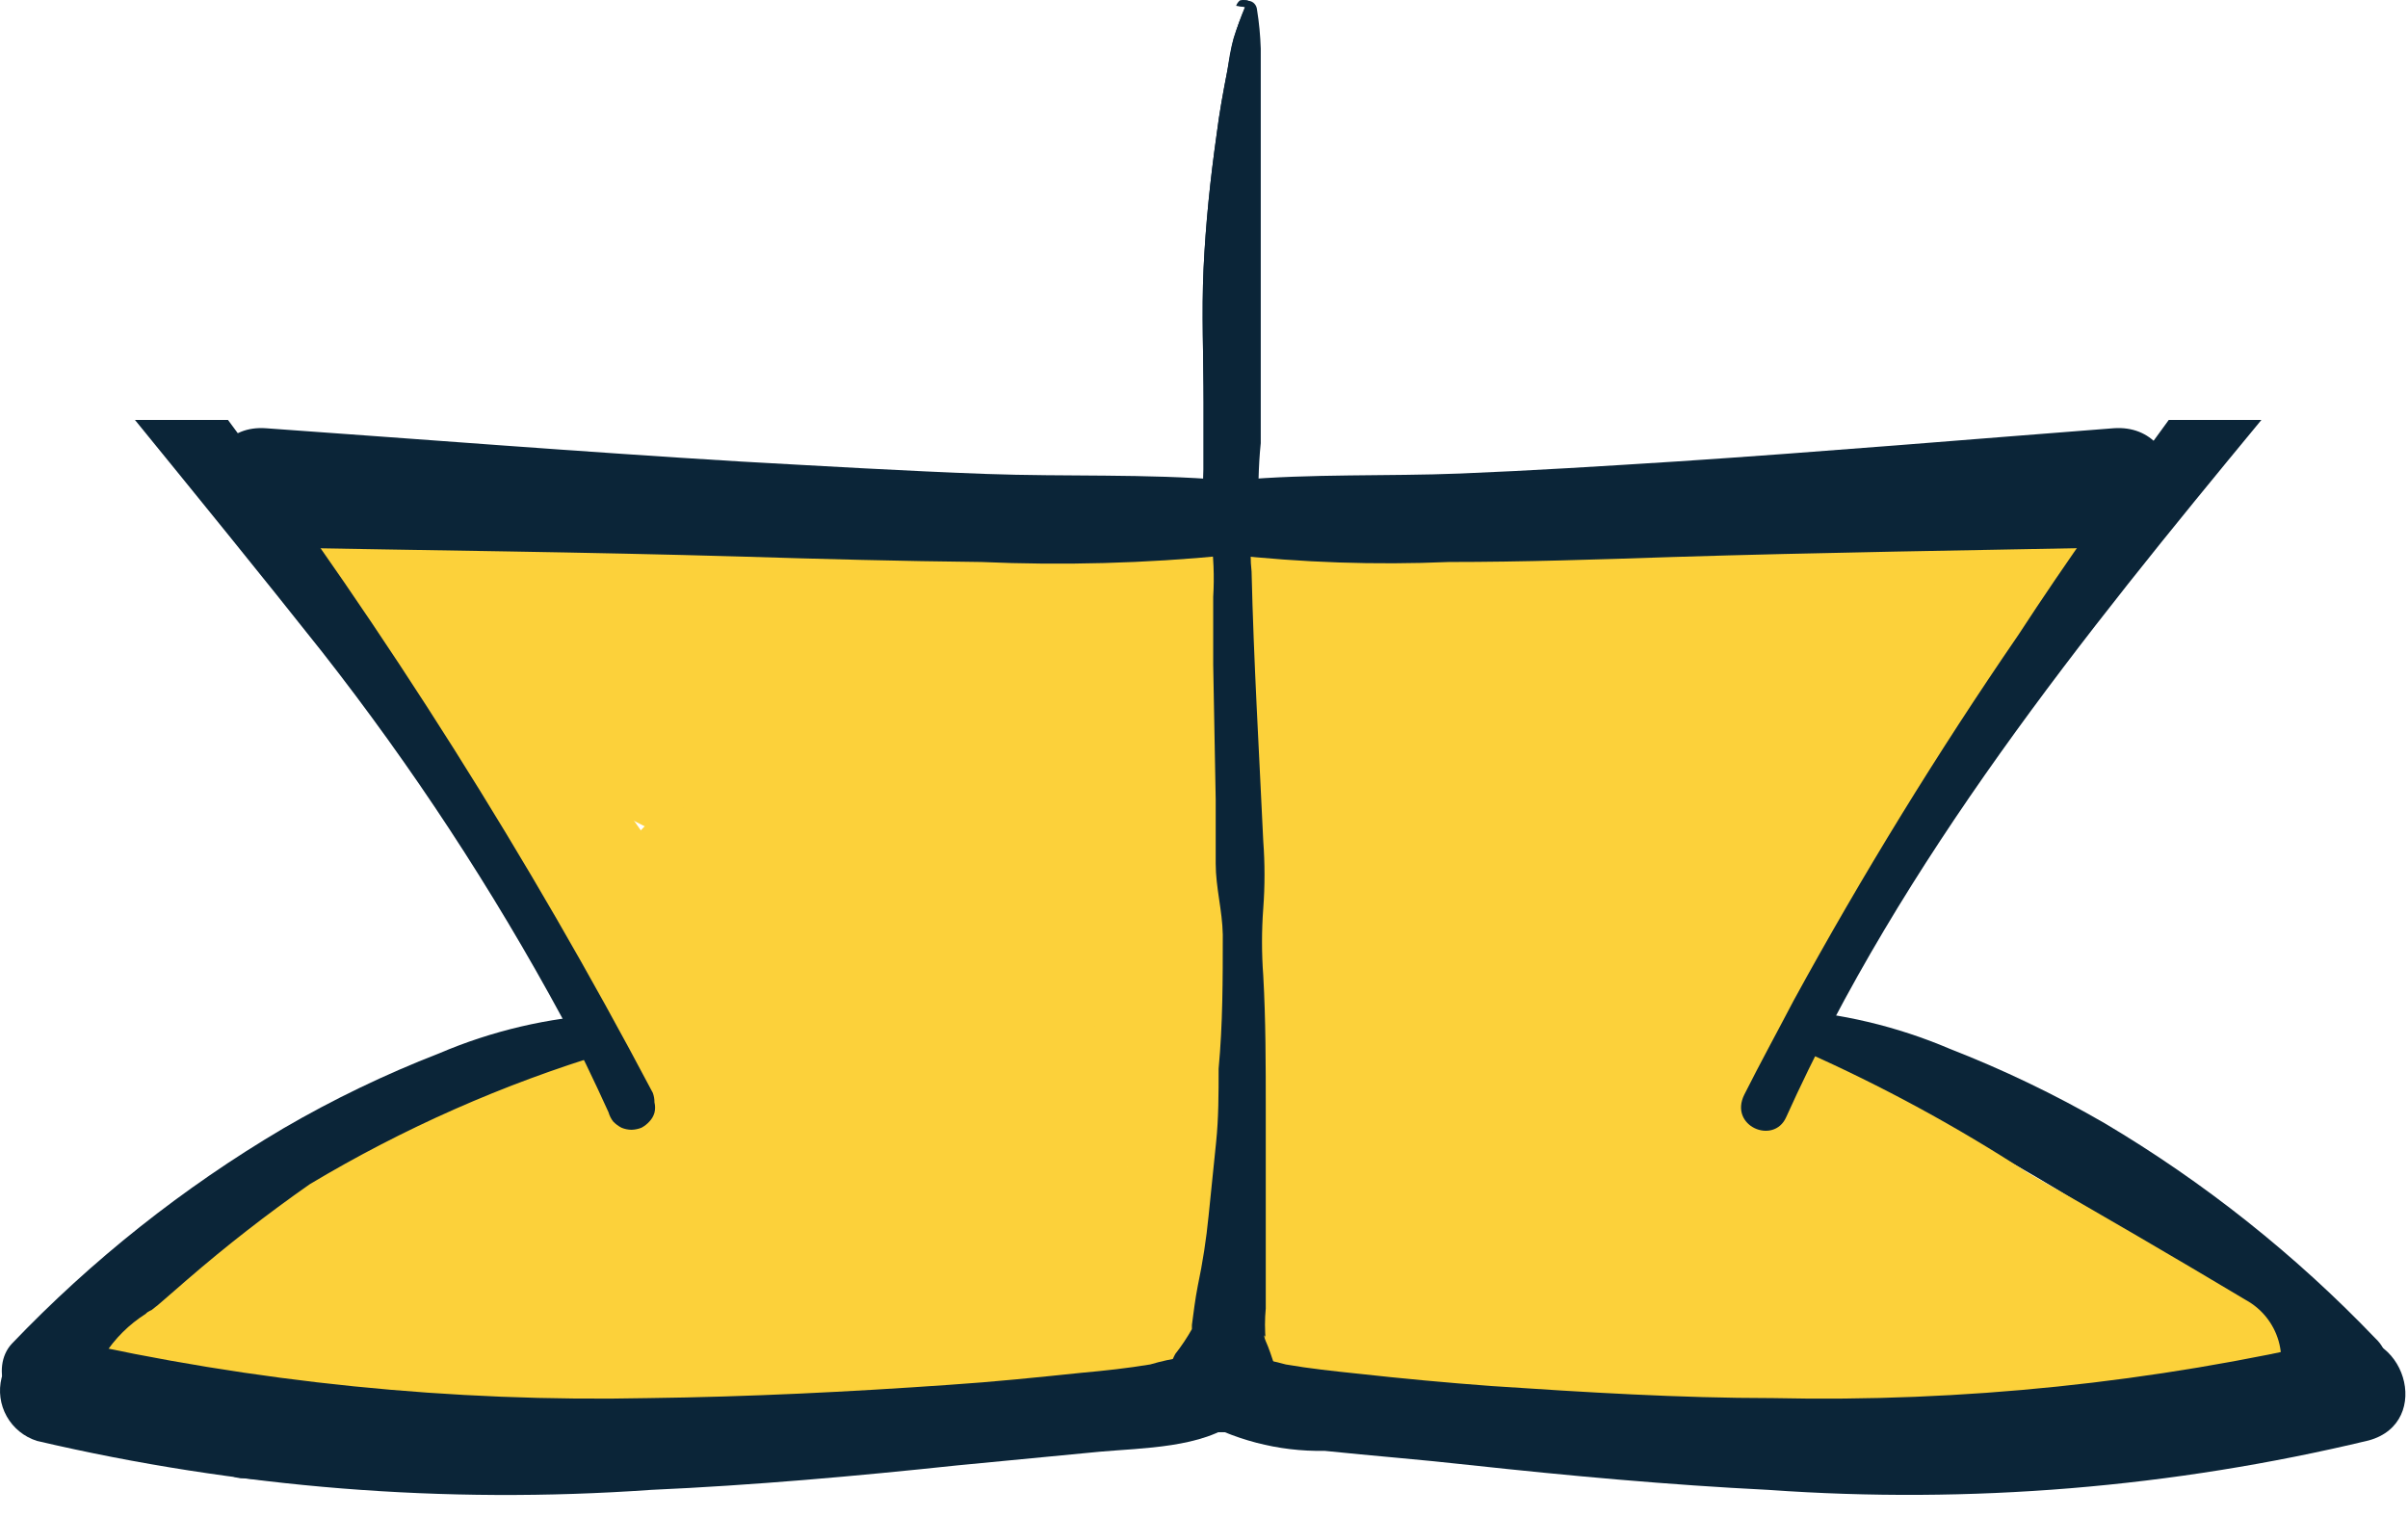 <svg width="100" height="63" viewBox="0 0 100 63" fill="none" xmlns="http://www.w3.org/2000/svg">
<path d="M51.699 0.294C51.525 0.725 51.369 1.156 51.231 1.605C51.092 2.053 51.04 2.484 50.971 2.933C50.797 3.83 50.641 4.658 50.52 5.624C50.26 7.452 50.07 9.298 49.983 11.143C49.896 12.989 49.983 14.852 49.983 16.715C49.983 17.646 49.983 18.578 49.983 19.492C49.956 19.912 49.956 20.332 49.983 20.751C49.983 20.993 49.983 21.217 49.983 21.459C50.063 21.73 50.161 21.995 50.278 22.252C50.373 23.1 50.373 23.957 50.278 24.805C50.278 25.736 50.278 26.668 50.278 27.617C50.278 29.48 50.278 31.343 50.278 33.223V35.879C50.278 36.862 50.555 37.828 50.572 38.829C50.572 40.674 50.572 42.555 50.416 44.4C50.416 45.418 50.416 46.436 50.312 47.453C50.208 48.471 50.104 49.472 49.983 50.489C49.862 51.507 49.74 52.438 49.55 53.404C49.446 53.939 49.359 54.491 49.307 55.026C49.307 55.181 49.307 55.423 49.307 55.216C49.096 55.572 48.859 55.912 48.597 56.233C48.434 56.555 48.345 56.908 48.337 57.268C48.336 57.635 48.425 57.996 48.597 58.321C48.771 58.635 49.014 58.906 49.307 59.114C49.765 59.413 50.316 59.536 50.858 59.46C51.401 59.384 51.896 59.114 52.253 58.7C52.49 58.424 52.651 58.091 52.721 57.734C52.799 57.382 52.799 57.017 52.721 56.665C52.618 56.342 52.496 56.025 52.357 55.716C52.357 55.595 52.357 55.388 52.357 55.63C52.331 55.176 52.331 54.721 52.357 54.267C52.357 53.353 52.357 52.438 52.357 51.524C52.357 49.696 52.357 47.85 52.357 46.022C52.357 44.193 52.357 42.313 52.357 40.45C52.288 39.526 52.288 38.597 52.357 37.673C52.426 36.737 52.426 35.797 52.357 34.861C52.201 31.136 51.958 27.392 51.872 23.667C51.837 23.201 51.837 22.735 51.872 22.269C51.988 21.947 52.087 21.619 52.166 21.286C52.166 20.303 52.166 19.337 52.27 18.337V12.782C52.27 10.747 52.27 8.729 52.27 6.693V2.019C52.27 1.467 52.27 0.932 52.114 0.38C52.099 0.289 52.057 0.205 51.993 0.138C51.931 0.069 51.844 0.025 51.751 0.018C51.665 -0.006 51.576 -0.006 51.49 0.018C51.419 0.077 51.365 0.155 51.335 0.242L51.699 0.294Z" fill="#0B2538"/>
<path d="M25.168 42.124C22.78 42.257 20.434 42.806 18.237 43.745C15.997 44.614 13.83 45.658 11.756 46.867C7.607 49.318 3.817 52.324 0.492 55.803C-0.427 56.786 0.249 58.838 1.774 58.649C3.885 58.42 5.93 57.775 7.787 56.751C9.601 55.824 11.266 54.632 12.726 53.215C12.97 52.973 13.107 52.644 13.107 52.301C13.127 51.962 13.015 51.629 12.795 51.369C12.579 51.111 12.279 50.934 11.946 50.869C11.607 50.804 11.255 50.865 10.959 51.042C7.664 52.57 4.909 55.053 3.057 58.166C2.944 58.39 2.89 58.639 2.901 58.89C2.898 59.141 2.97 59.388 3.109 59.597C3.233 59.819 3.42 59.998 3.646 60.115C3.865 60.245 4.118 60.311 4.374 60.305C5.66 60.408 6.952 60.408 8.238 60.305C9.502 60.096 10.747 59.79 11.964 59.39C14.392 58.707 16.721 57.715 18.895 56.441C19.079 56.314 19.218 56.133 19.294 55.923C19.372 55.706 19.372 55.468 19.294 55.251C19.226 55.037 19.093 54.85 18.913 54.716C18.727 54.579 18.502 54.506 18.271 54.509C16.448 54.551 14.664 55.037 13.073 55.923C11.469 56.825 10.117 58.112 9.139 59.666C9.027 59.84 8.966 60.041 8.961 60.247C8.957 60.453 9.009 60.656 9.113 60.834C9.217 61.012 9.368 61.159 9.55 61.257C9.732 61.355 9.937 61.402 10.144 61.391C12.234 61.596 14.336 61.653 16.434 61.564C17.016 61.516 17.595 61.435 18.167 61.322C18.757 61.322 19.502 61.219 20.16 61.202C21.547 61.202 22.95 61.081 24.337 61.064C29.829 60.949 35.312 60.558 40.764 59.891C43.138 59.615 45.564 59.442 47.938 59.132C48.202 59.126 48.461 59.067 48.701 58.959C48.941 58.844 49.153 58.679 49.325 58.476C49.497 58.277 49.622 58.041 49.689 57.786C49.748 57.531 49.748 57.265 49.689 57.01C49.647 56.749 49.547 56.501 49.394 56.285C49.25 56.07 49.061 55.888 48.84 55.751C48.611 55.619 48.357 55.537 48.094 55.509C47.838 55.45 47.571 55.45 47.315 55.509C42.913 57.041 38.338 58.026 33.694 58.442C30.887 58.787 28.062 59.045 25.255 59.356C23.903 59.494 22.569 59.58 21.217 59.649C19.915 59.778 18.603 59.778 17.301 59.649C15.031 59.287 12.414 59.459 10.248 59.201L10.959 60.822C11.738 59.585 12.815 58.56 14.091 57.84C15.368 57.12 16.804 56.728 18.271 56.7L17.734 54.681C15.738 55.894 13.545 56.752 11.253 57.217C10.105 57.38 8.947 57.455 7.787 57.441C6.587 57.528 5.383 57.528 4.183 57.441L5.5 59.597C7 56.981 9.276 54.891 12.016 53.612L10.577 51.3C9.393 52.48 8.001 53.433 6.47 54.112C4.899 54.736 3.249 55.142 1.566 55.319L2.831 58.166C5.999 54.939 9.549 52.106 13.402 49.731C15.364 48.526 17.388 47.427 19.467 46.436C21.512 45.453 23.539 44.539 25.497 43.4C25.616 43.32 25.707 43.206 25.757 43.072C25.8 42.932 25.8 42.782 25.757 42.641C25.72 42.496 25.635 42.369 25.515 42.279C25.394 42.191 25.249 42.142 25.099 42.141L25.168 42.124Z" fill="#0B2538"/>
<path d="M74.001 43.417C75.977 44.59 78.021 45.487 80.084 46.47C82.137 47.478 84.139 48.59 86.079 49.8C89.934 52.159 93.479 54.987 96.633 58.217L97.759 55.337C96.958 55.233 96.165 55.077 95.385 54.871C94.578 54.714 93.788 54.477 93.028 54.163C91.469 53.434 90.04 52.456 88.8 51.266L87.067 53.508C89.929 54.8 92.311 56.954 93.877 59.666C94.276 58.924 94.674 58.2 95.056 57.458C93.877 57.544 92.664 57.458 91.451 57.458C90.291 57.512 89.127 57.431 87.986 57.217C85.684 56.722 83.486 55.835 81.487 54.595C81.314 55.25 81.158 55.906 81.002 56.561C82.469 56.612 83.901 57.015 85.178 57.734C86.449 58.465 87.52 59.496 88.297 60.736C88.592 60.149 88.887 59.614 89.199 59.011C87.188 59.252 85.161 59.356 83.168 59.683C82.019 59.822 80.859 59.869 79.702 59.821C78.455 59.821 77.224 59.821 75.977 59.701C70.951 59.39 65.943 59.08 60.952 58.286C58.691 57.947 56.472 57.368 54.333 56.561C53.919 56.553 53.514 56.685 53.184 56.935C52.855 57.185 52.62 57.538 52.517 57.938C52.415 58.337 52.451 58.759 52.62 59.136C52.79 59.512 53.082 59.821 53.449 60.011C55.546 60.287 57.66 60.373 59.757 60.598C62.183 60.839 64.591 60.977 67.035 61.098C69.478 61.218 72.234 61.357 74.85 61.322C77.467 61.288 79.824 61.15 82.319 61.201C82.978 61.201 83.619 61.356 84.277 61.408C84.936 61.46 85.456 61.408 86.01 61.408C87.084 61.408 88.176 61.305 89.268 61.201C89.459 61.189 89.643 61.129 89.805 61.029C89.962 60.922 90.093 60.78 90.186 60.615C90.283 60.447 90.331 60.256 90.325 60.063C90.324 59.868 90.27 59.677 90.169 59.511C89.197 57.943 87.841 56.646 86.229 55.741C84.617 54.836 82.801 54.353 80.95 54.336C80.717 54.353 80.495 54.437 80.309 54.578C80.136 54.727 80.015 54.926 79.962 55.147C79.893 55.366 79.893 55.6 79.962 55.819C80.052 56.026 80.203 56.201 80.395 56.32C82.579 57.542 84.907 58.487 87.327 59.131C88.505 59.442 89.736 59.77 90.949 60.011C92.261 60.215 93.594 60.255 94.917 60.132C95.171 60.115 95.416 60.031 95.628 59.89C95.841 59.761 96.015 59.576 96.13 59.356C96.248 59.133 96.308 58.883 96.303 58.631C96.306 58.38 96.234 58.134 96.096 57.924C94.239 54.821 91.476 52.354 88.176 50.852C87.877 50.7 87.533 50.657 87.206 50.731C86.883 50.817 86.597 51.004 86.391 51.266C86.196 51.535 86.104 51.866 86.131 52.197C86.147 52.53 86.29 52.845 86.53 53.077C87.942 54.489 89.582 55.655 91.382 56.527C92.278 57.006 93.204 57.426 94.155 57.786C95.1 58.096 96.076 58.304 97.066 58.407C97.428 58.509 97.816 58.478 98.158 58.321C98.501 58.173 98.786 57.919 98.972 57.596C99.144 57.267 99.204 56.892 99.145 56.527C99.092 56.163 98.915 55.828 98.643 55.578C95.319 52.105 91.535 49.099 87.396 46.643C85.336 45.452 83.186 44.42 80.967 43.555C78.768 42.618 76.424 42.064 74.036 41.916C73.343 41.916 73.187 42.865 73.724 43.193L74.001 43.417Z" fill="#0B2538"/>
<path d="M14.147 25.167C22.534 28.445 31.736 28.203 40.574 27.72C50.191 27.203 59.809 26.841 69.444 26.841C72.112 26.841 74.781 26.841 77.45 26.841C80.091 27.022 82.745 26.795 85.317 26.168C85.675 26.055 86.008 25.872 86.296 25.631C86.583 25.39 86.82 25.095 86.993 24.762C87.166 24.43 87.272 24.067 87.304 23.694C87.336 23.321 87.294 22.945 87.18 22.589C87.066 22.232 86.883 21.901 86.641 21.615C86.398 21.328 86.102 21.092 85.768 20.92C85.434 20.748 85.069 20.643 84.695 20.611C84.32 20.579 83.942 20.621 83.584 20.734C80.932 21.335 78.201 21.515 75.492 21.269C72.442 21.269 69.392 21.269 66.342 21.269C60.329 21.269 54.316 21.459 48.32 21.735C37.385 22.218 25.896 23.839 15.395 19.768C15.032 19.675 14.654 19.655 14.283 19.708C13.912 19.761 13.555 19.886 13.233 20.077C12.911 20.268 12.63 20.52 12.406 20.819C12.182 21.119 12.02 21.459 11.929 21.821C11.754 22.55 11.872 23.318 12.257 23.962C12.642 24.607 13.264 25.076 13.991 25.271L14.147 25.167Z" fill="#FCD13A"/>
<path d="M80.846 23.011C76.109 29.554 71.615 36.247 67.364 43.089C67.183 43.416 67.069 43.774 67.027 44.144C66.985 44.514 67.017 44.889 67.121 45.247C67.225 45.605 67.398 45.939 67.632 46.231C67.865 46.522 68.154 46.764 68.482 46.944C68.809 47.125 69.17 47.239 69.542 47.28C69.914 47.322 70.29 47.29 70.65 47.187C71.009 47.083 71.345 46.91 71.638 46.678C71.93 46.446 72.174 46.158 72.355 45.832C76.618 38.932 81.106 32.239 85.819 25.754C86.181 25.094 86.268 24.319 86.06 23.596C85.853 22.873 85.368 22.26 84.71 21.89C84.044 21.55 83.273 21.476 82.554 21.685C81.835 21.893 81.224 22.368 80.846 23.011Z" fill="#FCD13A"/>
<path d="M15.031 27.6C15.169 27.6 15.377 27.824 15.135 27.6C15.319 27.743 15.487 27.905 15.637 28.083C15.949 28.41 15.447 27.79 15.637 28.169L15.949 28.635C16.382 29.325 16.746 30.066 17.127 30.791C18.168 32.553 19.363 34.222 20.697 35.776C23.122 38.893 25.067 42.352 26.468 46.039C26.699 46.732 27.185 47.312 27.827 47.664C28.47 48.016 29.222 48.113 29.933 47.937C30.634 47.713 31.222 47.231 31.577 46.59C31.931 45.948 32.025 45.196 31.84 44.487C30.25 40.209 28.018 36.197 25.22 32.585C23.854 30.979 22.647 29.246 21.616 27.41C20.798 25.509 19.451 23.881 17.734 22.718C17.406 22.538 17.046 22.424 16.674 22.382C16.302 22.341 15.926 22.373 15.566 22.476C15.206 22.579 14.871 22.752 14.578 22.985C14.286 23.217 14.042 23.505 13.861 23.831C13.68 24.157 13.565 24.515 13.524 24.886C13.482 25.256 13.514 25.631 13.618 25.989C13.721 26.347 13.895 26.681 14.129 26.972C14.362 27.263 14.651 27.506 14.979 27.686L15.031 27.6Z" fill="#FCD13A"/>
<path d="M79.546 24.184L52.028 24.564C47.471 24.564 42.913 24.667 38.356 24.702C33.755 24.621 29.159 24.99 24.631 25.806C23.907 26.035 23.304 26.54 22.955 27.211C22.606 27.883 22.538 28.665 22.768 29.385C22.998 30.106 23.506 30.706 24.18 31.053C24.855 31.401 25.64 31.468 26.364 31.239C30.582 30.532 34.86 30.238 39.135 30.36C43.699 30.36 48.256 30.314 52.808 30.222L79.772 29.86C83.445 29.86 83.237 24.133 79.633 24.184H79.546Z" fill="#FCD13A"/>
<path d="M20.802 30.377C24.02 33.149 27.831 35.155 31.944 36.242C36.469 37.251 41.161 37.251 45.686 36.242C50.365 35.414 55.009 34.638 59.757 34.258C64.505 33.879 69.548 33.706 74.435 33.568C75.153 33.498 75.818 33.159 76.296 32.621C76.774 32.083 77.03 31.385 77.012 30.667C76.995 29.948 76.705 29.263 76.201 28.749C75.698 28.235 75.017 27.929 74.296 27.893C65.073 27.973 55.872 28.78 46.778 30.308C42.818 31.322 38.696 31.55 34.647 30.981C30.97 30.289 27.533 28.667 24.666 26.272C21.893 23.909 17.96 27.997 20.75 30.377H20.802Z" fill="#FCD13A"/>
<path d="M75.751 28.41C63.76 28.663 51.78 28.479 39.811 27.858C39.057 27.881 38.343 28.197 37.821 28.739C37.299 29.281 37.012 30.006 37.021 30.756C37.061 31.502 37.387 32.204 37.932 32.718C38.477 33.231 39.199 33.517 39.95 33.516C51.907 34.16 63.887 34.344 75.89 34.068C76.644 34.05 77.359 33.734 77.879 33.191C78.399 32.647 78.681 31.921 78.663 31.17C78.644 30.42 78.327 29.708 77.781 29.19C77.235 28.673 76.505 28.392 75.751 28.41Z" fill="#FCD13A"/>
<path d="M34.231 33.775H36.415C37.161 33.719 37.865 33.408 38.407 32.895C38.663 32.632 38.853 32.313 38.962 31.963C39.132 31.621 39.21 31.241 39.187 30.86L39.066 30.118C38.93 29.643 38.666 29.213 38.303 28.876L37.714 28.445C37.275 28.204 36.778 28.085 36.276 28.1H34.093C33.346 28.155 32.642 28.466 32.1 28.979C31.838 29.237 31.647 29.558 31.545 29.911C31.377 30.248 31.299 30.622 31.32 30.998L31.441 31.756C31.585 32.223 31.848 32.645 32.204 32.981L32.793 33.413C33.234 33.651 33.729 33.776 34.231 33.775Z" fill="#FCD13A"/>
<path d="M36.796 33.775C40.452 33.775 40.262 28.1 36.657 28.1C33.053 28.1 33.191 33.775 36.796 33.775Z" fill="#FCD13A"/>
<path d="M28.617 39.209C43.398 38.932 58.076 37.069 72.927 37.587C76.6 37.725 76.392 32.05 72.788 31.929C57.989 31.412 43.329 33.275 28.478 33.533C27.76 33.604 27.095 33.942 26.617 34.48C26.139 35.019 25.883 35.717 25.9 36.435C25.918 37.153 26.208 37.838 26.711 38.353C27.215 38.867 27.896 39.173 28.617 39.209Z" fill="#FCD13A"/>
<path d="M69.582 36.345L48.042 35.931C41.111 35.793 33.989 35.206 27.248 37.138C26.889 37.251 26.557 37.434 26.269 37.675C25.982 37.916 25.745 38.211 25.572 38.544C25.399 38.876 25.293 39.239 25.261 39.612C25.229 39.985 25.271 40.361 25.385 40.717C25.499 41.074 25.682 41.405 25.924 41.691C26.167 41.978 26.463 42.214 26.797 42.386C27.131 42.558 27.496 42.663 27.87 42.695C28.245 42.727 28.622 42.685 28.981 42.572C35.34 40.726 42.289 41.468 48.822 41.606L69.79 42.02C73.464 42.02 73.256 36.431 69.652 36.345H69.582Z" fill="#FCD13A"/>
<path d="M31.25 46.626C44.182 45.269 57.194 44.825 70.189 45.297C73.845 45.435 73.654 39.778 70.05 39.64C57.056 39.161 44.044 39.599 31.112 40.951C30.363 40.982 29.655 41.301 29.137 41.842C28.62 42.383 28.334 43.102 28.339 43.848C28.362 44.599 28.68 45.31 29.224 45.83C29.769 46.349 30.496 46.635 31.25 46.626Z" fill="#FCD13A"/>
<path d="M68.594 43.279C57.041 43.038 45.489 42.67 33.936 42.175C33.218 42.246 32.553 42.584 32.075 43.123C31.597 43.661 31.341 44.359 31.358 45.077C31.376 45.795 31.666 46.48 32.17 46.995C32.673 47.509 33.354 47.815 34.075 47.851C45.628 48.334 57.18 48.702 68.733 48.955C72.406 48.955 72.199 43.366 68.594 43.279Z" fill="#FCD13A"/>
<path d="M54.35 57.01C60.172 57.544 65.995 58.079 71.835 58.182C77.399 58.023 82.965 58.41 88.453 59.338C92.023 60.132 93.409 54.629 89.822 53.836C84.024 52.813 78.137 52.373 72.251 52.525C66.22 52.438 60.207 51.904 54.211 51.334C53.458 51.361 52.745 51.682 52.226 52.227C51.707 52.773 51.425 53.499 51.439 54.25C51.474 54.994 51.797 55.696 52.339 56.21C52.881 56.724 53.601 57.01 54.35 57.01Z" fill="#FCD13A"/>
<path d="M52.981 52.318C61.51 52.383 70.015 53.238 78.385 54.871C78.748 54.961 79.126 54.98 79.496 54.925C79.866 54.871 80.222 54.744 80.543 54.553C80.864 54.361 81.144 54.109 81.367 53.81C81.59 53.511 81.751 53.171 81.842 52.809C81.933 52.448 81.952 52.073 81.897 51.704C81.842 51.336 81.715 50.981 81.523 50.662C81.331 50.342 81.077 50.064 80.776 49.842C80.476 49.62 80.135 49.459 79.772 49.368C70.892 47.642 61.872 46.73 52.825 46.643C49.151 46.643 49.359 52.283 52.964 52.318H52.981Z" fill="#FCD13A"/>
<path d="M71.055 50.748C75.041 51.898 79.009 53.146 82.96 54.491C83.693 54.675 84.469 54.562 85.118 54.177C85.768 53.792 86.238 53.167 86.426 52.439C86.591 51.708 86.467 50.942 86.08 50.3C85.693 49.657 85.072 49.188 84.346 48.989C80.395 47.678 76.427 46.43 72.441 45.246C71.708 45.065 70.933 45.182 70.287 45.57C69.64 45.958 69.174 46.586 68.993 47.316C68.811 48.045 68.928 48.817 69.319 49.461C69.708 50.104 70.339 50.568 71.072 50.748H71.055Z" fill="#FCD13A"/>
<path d="M73.446 49.161C73.758 49.265 74.729 49.8 75.179 50.093L77.466 51.369L81.851 53.767C84.779 55.492 87.708 57.217 90.515 58.942C91.175 59.306 91.952 59.394 92.677 59.187C93.402 58.98 94.014 58.494 94.379 57.838C94.745 57.181 94.833 56.407 94.625 55.686C94.417 54.965 93.93 54.355 93.27 53.991C90.267 52.197 87.252 50.438 84.225 48.713C81.263 46.784 78.151 45.094 74.919 43.659C74.184 43.481 73.408 43.599 72.76 43.986C72.111 44.373 71.642 44.999 71.453 45.729C71.288 46.46 71.412 47.226 71.799 47.868C72.187 48.511 72.807 48.98 73.533 49.179L73.446 49.161Z" fill="#FCD13A"/>
<path d="M26.971 43.969L25.376 44.09L27.508 48.868L28.114 48.368C28.546 47.916 28.814 47.334 28.88 46.714C28.945 46.094 28.802 45.47 28.474 44.939C28.146 44.408 27.651 44 27.066 43.778C26.48 43.555 25.838 43.532 25.238 43.711C20.903 45.019 16.747 46.855 12.865 49.179C11.099 50.413 9.399 51.737 7.77 53.146L6.557 54.198C6.557 54.198 6.003 54.63 6.228 54.474C6.453 54.319 6.107 54.474 6.055 54.56C5.357 55.002 4.765 55.591 4.322 56.285C4.141 56.611 4.026 56.968 3.984 57.337C3.941 57.706 3.973 58.08 4.076 58.438C4.179 58.795 4.351 59.128 4.584 59.419C4.816 59.71 5.104 59.952 5.431 60.132C6.093 60.482 6.866 60.563 7.587 60.357C8.308 60.151 8.92 59.675 9.295 59.028C9.19 59.154 9.068 59.264 8.931 59.356C9.117 59.277 9.287 59.166 9.434 59.028C10.283 58.407 11.063 57.665 11.86 56.975C13.233 55.829 14.668 54.758 16.157 53.767C19.534 51.791 23.135 50.222 26.884 49.092L23.99 44.435L23.384 44.935C23.004 45.344 22.753 45.854 22.662 46.402C22.571 46.951 22.643 47.514 22.87 48.023C23.097 48.531 23.468 48.962 23.938 49.262C24.408 49.563 24.956 49.72 25.515 49.713L27.109 49.61C27.502 49.629 27.895 49.568 28.263 49.429C28.63 49.291 28.966 49.078 29.247 48.805C29.529 48.532 29.751 48.204 29.899 47.841C30.048 47.479 30.119 47.09 30.11 46.698C30.1 46.307 30.009 45.922 29.844 45.567C29.678 45.212 29.44 44.895 29.145 44.635C28.851 44.376 28.506 44.18 28.131 44.059C27.757 43.939 27.362 43.897 26.971 43.935V43.969Z" fill="#FCD13A"/>
<path d="M11.582 59.684C18.255 59.959 24.939 59.838 31.597 59.322C34.832 59.069 38.061 58.712 41.284 58.252C44.507 57.803 48.025 57.596 50.901 55.958C54.09 54.147 51.109 49.334 47.921 51.128C45.651 52.404 42.289 52.439 39.759 52.853C36.623 53.25 33.486 53.577 30.349 53.802C24.053 54.261 17.734 54.359 11.426 54.095C10.673 54.113 9.957 54.429 9.437 54.972C8.917 55.516 8.635 56.242 8.654 56.993C8.672 57.743 8.989 58.455 9.535 58.973C10.081 59.49 10.811 59.771 11.565 59.753L11.582 59.684Z" fill="#FCD13A"/>
<path d="M46.673 48.454V48.73L47.367 47.471C47.488 47.316 46.639 47.713 46.413 47.782C45.686 48.006 44.958 48.196 44.213 48.351C42.97 48.579 41.714 48.728 40.452 48.799C37.541 48.972 34.612 48.799 31.684 48.799C25.703 48.662 19.735 49.406 13.974 51.007C10.508 52.008 12.085 57.424 15.707 56.423C21.928 54.837 28.355 54.197 34.769 54.526C37.836 54.647 40.909 54.508 43.953 54.112C46.777 53.681 51.543 53.129 52.357 49.817C52.539 49.087 52.422 48.316 52.032 47.672C51.642 47.028 51.011 46.565 50.278 46.384C49.545 46.204 48.77 46.32 48.123 46.708C47.476 47.097 47.011 47.725 46.829 48.454H46.673Z" fill="#FCD13A"/>
<path d="M31.095 52.042H43.329C44.081 52.02 44.794 51.703 45.313 51.16C45.832 50.618 46.116 49.893 46.102 49.144C46.07 48.398 45.749 47.694 45.206 47.179C44.663 46.664 43.94 46.379 43.19 46.384H30.956C30.583 46.393 30.215 46.475 29.874 46.626C29.532 46.777 29.224 46.993 28.967 47.262C28.709 47.531 28.508 47.848 28.373 48.194C28.239 48.541 28.174 48.911 28.183 49.282C28.193 49.654 28.275 50.02 28.426 50.36C28.578 50.699 28.794 51.006 29.065 51.262C29.335 51.519 29.654 51.719 30.002 51.853C30.35 51.987 30.721 52.051 31.095 52.042Z" fill="#FCD13A"/>
<path d="M51.023 23.028C54.06 23.365 57.119 23.469 60.173 23.339C63.275 23.339 66.359 23.235 69.461 23.132C75.613 22.942 81.764 22.856 87.899 22.735C91.122 22.735 90.966 17.56 87.778 17.784C81.73 18.25 75.647 18.768 69.634 19.164C66.636 19.354 63.638 19.544 60.641 19.665C57.643 19.785 54.437 19.665 51.37 19.941C49.637 20.096 49.169 22.735 51.023 23.028Z" fill="#0B2538"/>
<path d="M49.533 58.821C51.19 59.793 53.085 60.289 55.009 60.253C57.001 60.46 59.012 60.615 61.004 60.839C65.146 61.288 69.288 61.667 73.447 61.874C81.809 62.471 90.215 61.778 98.365 59.821C101.104 59.08 99.838 54.957 97.1 55.63C89.408 57.421 81.518 58.238 73.62 58.062C69.738 58.062 65.839 57.821 61.958 57.562C60.086 57.424 58.232 57.251 56.36 57.044C55.373 56.941 54.385 56.837 53.397 56.665C52.465 56.408 51.505 56.269 50.538 56.251C49.359 56.337 48.441 57.976 49.533 58.821Z" fill="#0B2538"/>
<path d="M50.884 19.941C47.592 19.665 44.247 19.803 40.937 19.682C37.628 19.561 34.127 19.354 30.731 19.165C24.163 18.768 17.613 18.25 11.045 17.785C7.891 17.56 7.943 22.666 11.166 22.735C17.717 22.856 24.267 22.925 30.817 23.115C34.127 23.218 37.437 23.304 40.747 23.339C44.151 23.489 47.562 23.396 50.953 23.063C51.341 23.022 51.7 22.84 51.96 22.552C52.221 22.264 52.365 21.89 52.365 21.502C52.365 21.114 52.221 20.74 51.96 20.451C51.7 20.163 51.341 19.981 50.953 19.941H50.884Z" fill="#0B2538"/>
<path d="M50.538 56.251C49.599 56.262 48.666 56.401 47.765 56.665C46.83 56.82 45.876 56.924 44.923 57.01C43.087 57.2 41.267 57.389 39.43 57.51C35.271 57.803 31.095 58.01 26.936 58.062C18.749 58.235 10.572 57.407 2.589 55.595C2.039 55.497 1.472 55.611 1.003 55.914C0.535 56.216 0.199 56.685 0.065 57.224C-0.07 57.764 0.007 58.335 0.279 58.82C0.552 59.306 1 59.67 1.532 59.839C9.877 61.791 18.471 62.477 27.023 61.874C31.285 61.684 35.531 61.305 39.759 60.856L45.686 60.287C47.419 60.132 49.966 60.132 51.37 59.011C51.632 58.828 51.83 58.567 51.935 58.265C52.04 57.964 52.047 57.638 51.954 57.332C51.862 57.026 51.676 56.758 51.422 56.563C51.167 56.37 50.858 56.26 50.538 56.251Z" fill="#0B2538"/>
<path d="M51.716 0.294C51.529 0.715 51.367 1.147 51.231 1.587C51.127 2.036 51.058 2.484 50.971 2.916C50.798 3.813 50.642 4.641 50.52 5.606C50.261 7.452 50.07 9.298 49.983 11.143C49.897 12.989 49.983 14.852 49.983 16.698C49.983 17.629 49.983 18.561 49.983 19.492C49.983 19.906 49.983 20.337 49.983 20.751C49.983 21.165 49.983 21.217 49.983 21.441C49.983 21.666 50.174 21.976 50.278 22.252C50.399 23.092 50.434 23.941 50.382 24.788C50.382 25.736 50.382 26.668 50.382 27.599L50.486 33.206V35.862C50.486 36.862 50.763 37.811 50.78 38.812C50.78 40.675 50.78 42.537 50.607 44.383C50.607 45.401 50.607 46.436 50.503 47.436C50.399 48.437 50.295 49.472 50.191 50.489C50.095 51.468 49.944 52.442 49.741 53.404C49.637 53.939 49.567 54.491 49.498 55.026C49.498 55.164 49.498 55.405 49.498 55.198C49.293 55.56 49.062 55.906 48.805 56.233C48.632 56.551 48.542 56.907 48.545 57.268C48.545 57.627 48.628 57.981 48.788 58.303C48.958 58.625 49.209 58.898 49.515 59.097C49.813 59.303 50.16 59.428 50.52 59.459C50.879 59.509 51.244 59.462 51.578 59.321C51.919 59.181 52.222 58.962 52.461 58.683C52.69 58.403 52.844 58.071 52.912 57.717C53.007 57.367 53.007 56.998 52.912 56.647C52.808 56.337 52.704 56.009 52.565 55.699C52.427 55.388 52.565 55.371 52.565 55.699C52.522 55.245 52.522 54.789 52.565 54.336C52.565 53.422 52.565 52.508 52.565 51.593C52.565 49.748 52.565 47.919 52.565 46.074C52.565 44.228 52.565 42.365 52.461 40.519C52.392 39.589 52.392 38.655 52.461 37.725C52.53 36.795 52.53 35.861 52.461 34.93C52.288 31.187 52.063 27.461 51.976 23.736C51.924 23.271 51.924 22.803 51.976 22.338C52.08 22.011 52.184 21.683 52.253 21.355C52.253 20.372 52.253 19.389 52.357 18.405V12.834C52.357 10.816 52.357 8.78 52.357 6.762V2.019C52.34 1.475 52.288 0.934 52.201 0.397C52.193 0.308 52.157 0.223 52.097 0.156C52.035 0.086 51.948 0.043 51.855 0.035C51.814 0.017 51.77 0.008 51.725 0.008C51.68 0.008 51.636 0.017 51.595 0.035C51.515 0.082 51.453 0.155 51.422 0.242L51.716 0.294Z" fill="#0B2538"/>
<path d="M27.109 45.384C21.962 35.63 16.064 26.287 9.468 17.44H5.604C8.203 20.631 10.802 23.822 13.384 27.082C17.121 31.85 20.448 36.922 23.331 42.244C24.042 43.538 24.666 44.866 25.272 46.194C25.311 46.332 25.375 46.461 25.463 46.574C25.563 46.679 25.68 46.766 25.809 46.833C25.941 46.888 26.082 46.917 26.225 46.919C26.368 46.915 26.509 46.886 26.641 46.833C26.765 46.766 26.877 46.678 26.97 46.574C27.068 46.472 27.14 46.347 27.178 46.212C27.213 46.07 27.213 45.922 27.178 45.78C27.18 45.645 27.157 45.511 27.109 45.384Z" fill="#0B2538"/>
<path d="M83.826 26.358C80.458 31.263 77.34 36.335 74.486 41.554C73.81 42.848 73.1 44.142 72.441 45.453C71.783 46.764 73.654 47.557 74.174 46.401C78.992 35.707 86.46 26.461 93.912 17.44H90.065C87.916 20.372 85.802 23.322 83.826 26.358Z" fill="#0B2538"/>
</svg>
